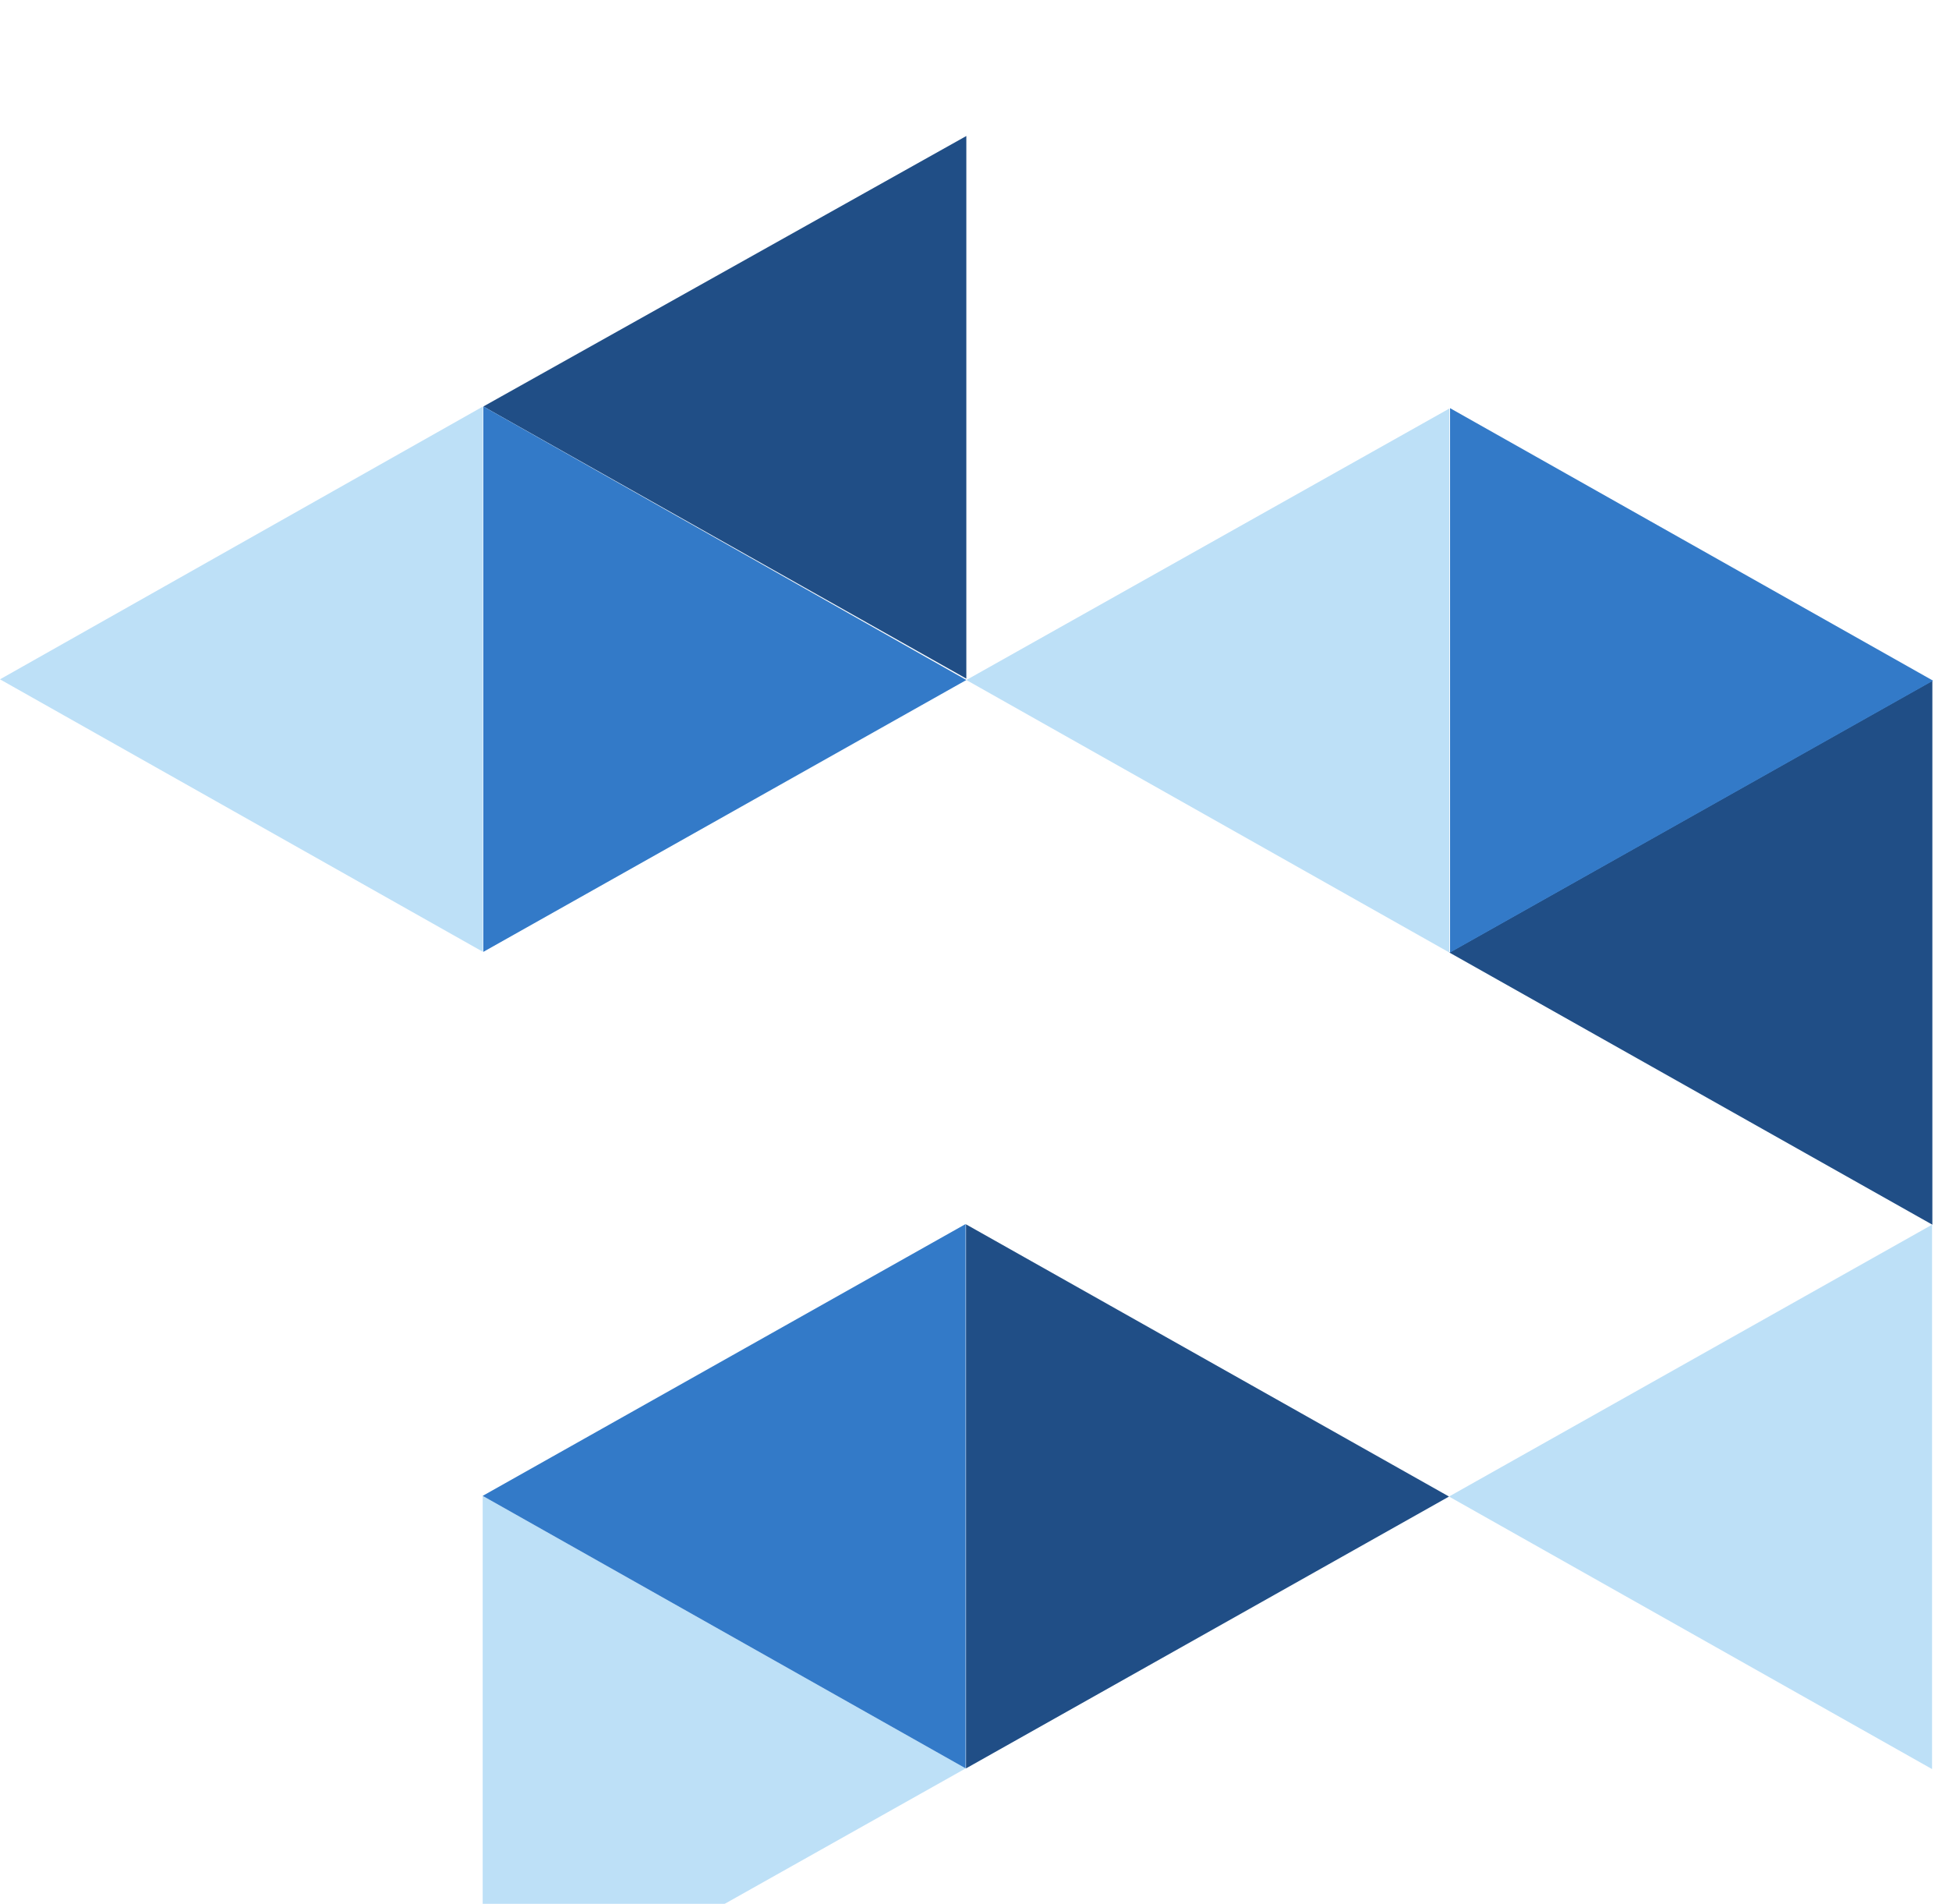<svg
  width="43"
  height="42"
  viewBox="0 0 43 42"
  fill="none"
  xmlns="http://www.w3.org/2000/svg"
  preserveAspectRatio="xMinYMin none"
>
  <g filter="url(#filter0_i)">
    <path
      d="M21.305 36.011L10.649 29.999V42L21.305 36.011Z"
      fill="#BDE0F7"
    />
    <path
      d="M31.969 30.014L21.313 24.009V36.011L31.969 30.014Z"
      fill="#204E86"
    />
    <path
      d="M10.649 29.999L21.305 36.011V24.002L10.649 29.999Z"
      fill="#337AC8"
    />
    <path
      d="M31.977 18.013L42.633 24.017V12.016L31.977 18.013Z"
      fill="#204E86"
    />
    <path
      d="M21.32 12.001L31.977 18.013V6.012L21.32 12.001Z"
      fill="#BDE0F7"
    />
    <path
      d="M42.649 12.016L31.992 6.004V18.013L42.649 12.016Z"
      fill="#337AC8"
    />
    <path
      d="M10.664 5.967L21.32 11.971V0L10.664 5.967Z"
      fill="#204E86"
    />
    <path d="M0 11.986L10.656 17.998V5.967L0 11.986Z" fill="#BDE0F7" />
    <path
      d="M21.32 12.001L10.664 5.967V17.998L21.32 12.001Z"
      fill="#337AC8"
    />
    <path
      d="M31.969 30.014L42.626 36.026V24.017L31.969 30.014Z"
      fill="#BDE0F7"
    />
  </g>
  <defs>
    <filter
      id="filter0_i"
      x="0"
      y="0"
      width="42.649"
      height="45"
      filterUnits="userSpaceOnUse"
      color-interpolation-filters="sRGB"
      preserveAspectRatio="xMinYMin none"
    >
      <feFlood flood-opacity="0" result="BackgroundImageFix" />
      <feBlend
        mode="normal"
        in="SourceGraphic"
        in2="BackgroundImageFix"
        result="shape"
      />
      <feColorMatrix
        in="SourceAlpha"
        type="matrix"
        values="0 0 0 0 0 0 0 0 0 0 0 0 0 0 0 0 0 0 127 0"
        result="hardAlpha"
      />
      <feOffset dy="3" />
      <feGaussianBlur stdDeviation="2" />
      <feComposite in2="hardAlpha" operator="arithmetic" k2="-1" k3="1" />
      <feColorMatrix
        type="matrix"
        values="0 0 0 0 0 0 0 0 0 0 0 0 0 0 0 0 0 0 0.15 0"
      />
      <feBlend mode="normal" in2="shape" result="effect1_innerShadow" />
    </filter>
  </defs>
</svg>

